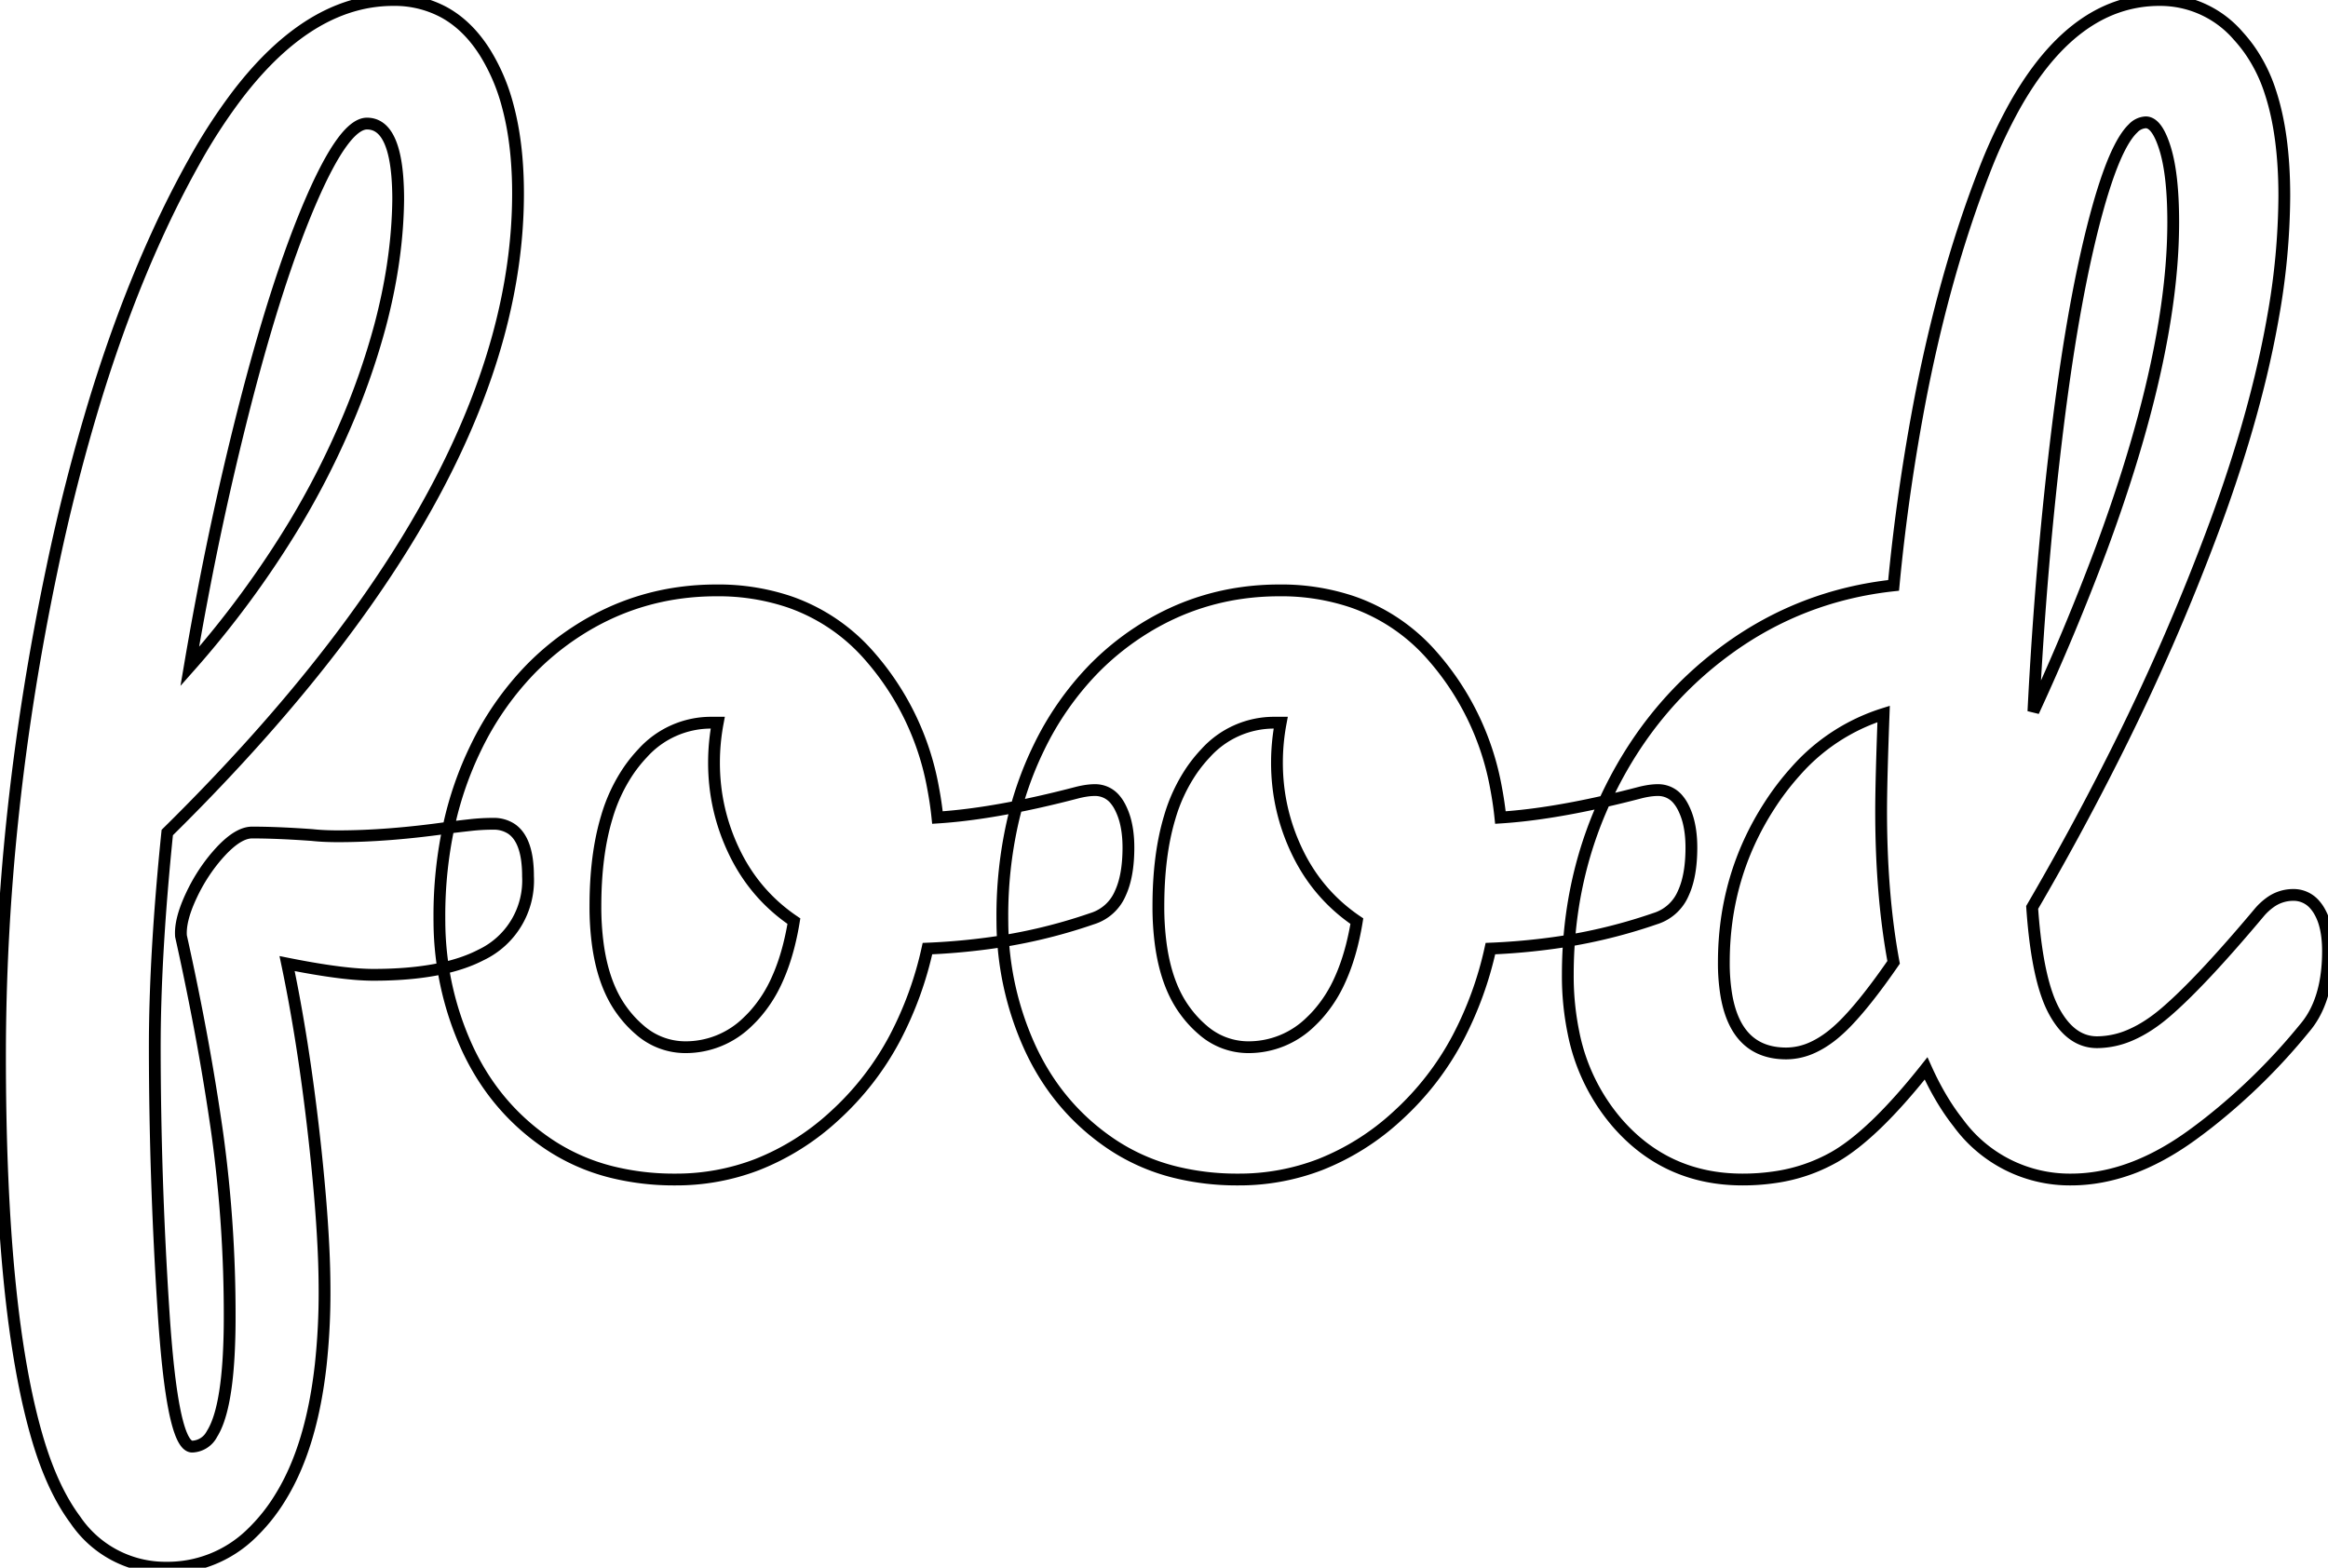 <svg width="186.5" height="125.602" viewBox="0 0 186.5 125.602" xmlns="http://www.w3.org/2000/svg"><g id="svgGroup" stroke-linecap="round" fill-rule="evenodd" font-size="9pt" stroke="#000" stroke-width="0.25mm" fill="none" style="stroke:#000;stroke-width:0.25mm;fill:none"><path d="M 40.969 66.406 A 2.564 2.564 0 0 0 39.5 66.001 Q 38.6 66.001 37.7 66.101 Q 36.8 66.201 36 66.301 Q 31.1 67.001 27.1 67.001 A 27.307 27.307 0 0 1 26.768 66.999 Q 25.773 66.987 25 66.901 A 99.703 99.703 0 0 0 23.731 66.818 Q 21.731 66.701 20.2 66.701 A 1.775 1.775 0 0 0 19.8 66.748 Q 19.14 66.901 18.381 67.545 A 8.2 8.2 0 0 0 17.7 68.201 A 12.714 12.714 0 0 0 17.099 68.894 A 14.05 14.05 0 0 0 15.35 71.701 A 14.72 14.72 0 0 0 15.28 71.851 Q 14.404 73.75 14.5 75.001 A 231.116 231.116 0 0 1 15.745 80.964 A 193.785 193.785 0 0 1 17.35 90.401 A 98.157 98.157 0 0 1 17.415 90.858 A 106.247 106.247 0 0 1 18.4 105.501 A 56.187 56.187 0 0 1 18.324 108.548 Q 18.072 113.168 16.982 114.886 A 1.861 1.861 0 0 1 15.4 115.901 Q 14.05 115.901 13.341 108.177 A 116.118 116.118 0 0 1 13.1 105.051 A 359.188 359.188 0 0 1 13.089 104.882 A 328.402 328.402 0 0 1 12.4 83.901 Q 12.4 76.501 13.4 66.701 A 179.38 179.38 0 0 0 15.696 64.397 Q 41.5 38.021 41.5 15.501 A 33.422 33.422 0 0 0 41.382 12.635 Q 41.186 10.354 40.662 8.431 A 15.529 15.529 0 0 0 38.85 4.201 A 11.636 11.636 0 0 0 38.364 3.49 Q 37.155 1.855 35.572 0.987 A 8.323 8.323 0 0 0 31.5 0.001 A 11.515 11.515 0 0 0 28.788 0.324 Q 23.64 1.567 19.028 7.592 A 44.915 44.915 0 0 0 15.55 12.951 A 80.564 80.564 0 0 0 12.578 18.83 Q 9.877 24.74 7.698 31.795 A 155.054 155.054 0 0 0 4.15 45.651 Q 0 65.401 0 84.601 Q 0 105.201 3.05 115.401 Q 4.23 119.346 6.03 121.765 A 8.709 8.709 0 0 0 13.3 125.601 A 9.618 9.618 0 0 0 20.098 122.907 A 14.408 14.408 0 0 0 22.5 119.901 A 15.999 15.999 0 0 0 22.625 119.694 Q 24.98 115.726 25.692 109.364 A 53.781 53.781 0 0 0 26 103.401 A 72.868 72.868 0 0 0 25.909 99.9 Q 25.817 98.007 25.634 95.829 A 173.83 173.83 0 0 0 25.15 90.951 Q 24.3 83.401 23 77.201 A 78.893 78.893 0 0 0 24.457 77.479 Q 27.904 78.101 29.9 78.101 A 36.857 36.857 0 0 0 30.781 78.091 Q 35.718 77.973 38.538 76.507 A 6.603 6.603 0 0 0 42.3 70.201 A 9.695 9.695 0 0 0 42.219 68.892 Q 41.971 67.083 40.969 66.406 Z M 185.449 72.493 A 2.225 2.225 0 0 0 183.7 71.701 A 3.137 3.137 0 0 0 181.84 72.319 A 4.764 4.764 0 0 0 181 73.101 Q 176.3 78.701 173.5 81.101 Q 172.122 82.282 170.768 82.882 A 6.792 6.792 0 0 1 168 83.501 Q 165.9 83.501 164.55 81.001 A 8.713 8.713 0 0 1 164.042 79.852 Q 163.119 77.326 162.8 72.701 A 221.206 221.206 0 0 0 169.18 60.964 A 180.382 180.382 0 0 0 177.5 41.901 A 117.974 117.974 0 0 0 179.677 35.41 Q 181.263 30.157 182.092 25.428 A 56.471 56.471 0 0 0 183 15.701 Q 183 10.764 181.887 7.389 A 12.507 12.507 0 0 0 180.15 3.901 A 12.179 12.179 0 0 0 179.308 2.868 A 8.247 8.247 0 0 0 173 0.001 A 10.253 10.253 0 0 0 169.614 0.565 Q 164.972 2.176 161.451 8.394 A 41.239 41.239 0 0 0 158.95 13.751 A 87.772 87.772 0 0 0 157.476 17.844 Q 155.372 24.16 153.917 31.538 A 160.294 160.294 0 0 0 151.7 46.901 Q 144.3 47.701 138.35 52.051 Q 132.4 56.401 129 63.251 Q 125.6 70.101 125.6 78.101 A 22.532 22.532 0 0 0 126.046 82.696 A 15.744 15.744 0 0 0 129.55 89.951 Q 133.5 94.501 139.6 94.501 A 17.536 17.536 0 0 0 142.123 94.325 A 13.563 13.563 0 0 0 146.95 92.701 Q 150.1 90.901 154.3 85.601 Q 155.441 88.139 156.874 89.953 A 11.054 11.054 0 0 0 165.9 94.501 Q 170.7 94.501 175.6 90.951 A 44.897 44.897 0 0 0 176.962 89.924 A 48.936 48.936 0 0 0 184.6 82.401 A 6.749 6.749 0 0 0 185.503 81.052 Q 186.5 79.099 186.5 76.201 Q 186.5 74.971 186.243 74.049 A 4.376 4.376 0 0 0 185.75 72.901 A 3.165 3.165 0 0 0 185.449 72.493 Z M 89.359 64.087 A 2.055 2.055 0 0 0 87.7 63.301 A 4.008 4.008 0 0 0 87.433 63.31 Q 86.928 63.344 86.3 63.501 A 89.607 89.607 0 0 1 83.293 64.235 Q 78.676 65.273 75.1 65.501 A 27.657 27.657 0 0 0 74.753 63.14 A 21.86 21.86 0 0 0 69.65 52.551 A 14.981 14.981 0 0 0 63.238 48.218 A 17.814 17.814 0 0 0 57.4 47.301 Q 51.2 47.301 46.1 50.651 A 21.614 21.614 0 0 0 42.451 53.665 A 24.072 24.072 0 0 0 38.1 59.951 A 27.572 27.572 0 0 0 36.007 65.944 A 34.036 34.036 0 0 0 35.2 73.501 A 28.272 28.272 0 0 0 35.203 73.937 A 24.553 24.553 0 0 0 37.4 83.901 Q 39.6 88.701 43.85 91.601 A 16.069 16.069 0 0 0 49.022 93.906 A 20.705 20.705 0 0 0 54.1 94.501 A 18.053 18.053 0 0 0 60.651 93.307 A 19.822 19.822 0 0 0 66.8 89.451 A 22.918 22.918 0 0 0 71.706 83.14 A 28.513 28.513 0 0 0 74.3 76.001 A 52.306 52.306 0 0 0 78.71 75.635 A 42.89 42.89 0 0 0 87.5 73.601 A 3.589 3.589 0 0 0 89.752 71.567 Q 90.391 70.19 90.4 67.967 A 15.748 15.748 0 0 0 90.4 67.901 A 10.564 10.564 0 0 0 90.384 67.317 Q 90.344 66.591 90.201 65.967 A 5.429 5.429 0 0 0 89.7 64.601 A 3.16 3.16 0 0 0 89.359 64.087 Z M 134.459 64.087 A 2.055 2.055 0 0 0 132.8 63.301 A 4.008 4.008 0 0 0 132.533 63.31 Q 132.028 63.344 131.4 63.501 A 89.607 89.607 0 0 1 128.393 64.235 Q 123.776 65.273 120.2 65.501 A 27.657 27.657 0 0 0 119.853 63.14 A 21.86 21.86 0 0 0 114.75 52.551 A 14.981 14.981 0 0 0 108.338 48.218 A 17.814 17.814 0 0 0 102.5 47.301 Q 96.3 47.301 91.2 50.651 A 21.614 21.614 0 0 0 87.551 53.665 A 24.072 24.072 0 0 0 83.2 59.951 A 27.572 27.572 0 0 0 81.107 65.944 A 34.036 34.036 0 0 0 80.3 73.501 A 28.272 28.272 0 0 0 80.303 73.937 A 24.553 24.553 0 0 0 82.5 83.901 Q 84.7 88.701 88.95 91.601 A 16.069 16.069 0 0 0 94.122 93.906 A 20.705 20.705 0 0 0 99.2 94.501 A 18.053 18.053 0 0 0 105.751 93.307 A 19.822 19.822 0 0 0 111.9 89.451 A 22.918 22.918 0 0 0 116.806 83.14 A 28.513 28.513 0 0 0 119.4 76.001 A 52.306 52.306 0 0 0 123.81 75.635 A 42.89 42.89 0 0 0 132.6 73.601 A 3.589 3.589 0 0 0 134.852 71.567 Q 135.491 70.19 135.5 67.967 A 15.748 15.748 0 0 0 135.5 67.901 A 10.564 10.564 0 0 0 135.484 67.317 Q 135.444 66.591 135.301 65.967 A 5.429 5.429 0 0 0 134.8 64.601 A 3.16 3.16 0 0 0 134.459 64.087 Z M 171.9 9.801 A 1.501 1.501 0 0 0 170.876 10.292 Q 169.819 11.304 168.762 14.405 A 41.745 41.745 0 0 0 168.1 16.551 Q 166.2 23.301 164.85 34.201 Q 163.5 45.101 162.9 57.001 A 187.855 187.855 0 0 0 168.314 44.036 Q 173.134 31.043 173.939 21.492 A 43.99 43.99 0 0 0 174.1 17.801 Q 174.1 14.001 173.45 11.901 A 8.693 8.693 0 0 0 173.198 11.188 Q 172.704 9.979 172.084 9.824 A 0.758 0.758 0 0 0 171.9 9.801 Z M 29.4 9.901 Q 27.6 9.901 24.95 16.001 Q 22.3 22.101 19.7 32.151 A 247.056 247.056 0 0 0 16.194 47.873 A 282.802 282.802 0 0 0 15.2 53.401 A 78.429 78.429 0 0 0 23.666 41.883 A 65.753 65.753 0 0 0 27.5 34.451 A 58.244 58.244 0 0 0 30.459 26.072 Q 31.736 21.248 31.883 16.759 A 35.708 35.708 0 0 0 31.9 16.001 A 22.746 22.746 0 0 0 31.826 14.085 Q 31.47 9.901 29.4 9.901 Z M 57.5 57.901 L 57 57.901 A 7.373 7.373 0 0 0 51.482 60.346 A 11.395 11.395 0 0 0 50.35 61.751 A 13.286 13.286 0 0 0 48.61 65.48 Q 47.7 68.5 47.7 72.601 A 22.559 22.559 0 0 0 47.905 75.748 Q 48.364 78.996 49.85 81.001 A 8.845 8.845 0 0 0 51.267 82.53 A 5.53 5.53 0 0 0 54.9 83.901 A 7.088 7.088 0 0 0 59.926 81.839 A 9.727 9.727 0 0 0 60.45 81.301 A 10.806 10.806 0 0 0 62.236 78.529 Q 62.811 77.273 63.2 75.74 A 22.846 22.846 0 0 0 63.6 73.801 Q 60.5 71.701 58.85 68.301 Q 57.2 64.901 57.2 61.101 Q 57.2 59.501 57.5 57.901 Z M 102.6 57.901 L 102.1 57.901 A 7.373 7.373 0 0 0 96.582 60.346 A 11.395 11.395 0 0 0 95.45 61.751 A 13.286 13.286 0 0 0 93.71 65.48 Q 92.8 68.5 92.8 72.601 A 22.559 22.559 0 0 0 93.005 75.748 Q 93.464 78.996 94.95 81.001 A 8.845 8.845 0 0 0 96.367 82.53 A 5.53 5.53 0 0 0 100 83.901 A 7.088 7.088 0 0 0 105.026 81.839 A 9.727 9.727 0 0 0 105.55 81.301 A 10.806 10.806 0 0 0 107.336 78.529 Q 107.911 77.273 108.3 75.74 A 22.846 22.846 0 0 0 108.7 73.801 Q 105.6 71.701 103.95 68.301 Q 102.3 64.901 102.3 61.101 Q 102.3 59.501 102.6 57.901 Z M 143.1 84.401 A 5.087 5.087 0 0 0 145.238 83.911 Q 145.939 83.589 146.64 83.056 A 9.612 9.612 0 0 0 146.9 82.851 A 12.592 12.592 0 0 0 148.044 81.774 Q 149.214 80.543 150.674 78.548 A 65.559 65.559 0 0 0 151.7 77.101 Q 150.7 71.701 150.7 65.001 Q 150.7 62.601 150.9 57.201 A 15.62 15.62 0 0 0 143.884 61.757 A 21.405 21.405 0 0 0 141.75 64.551 Q 138.1 70.201 138.1 77.101 A 15.776 15.776 0 0 0 138.291 79.674 Q 139.049 84.237 142.824 84.395 A 6.571 6.571 0 0 0 143.1 84.401 Z" vector-effect="non-scaling-stroke"/></g></svg>